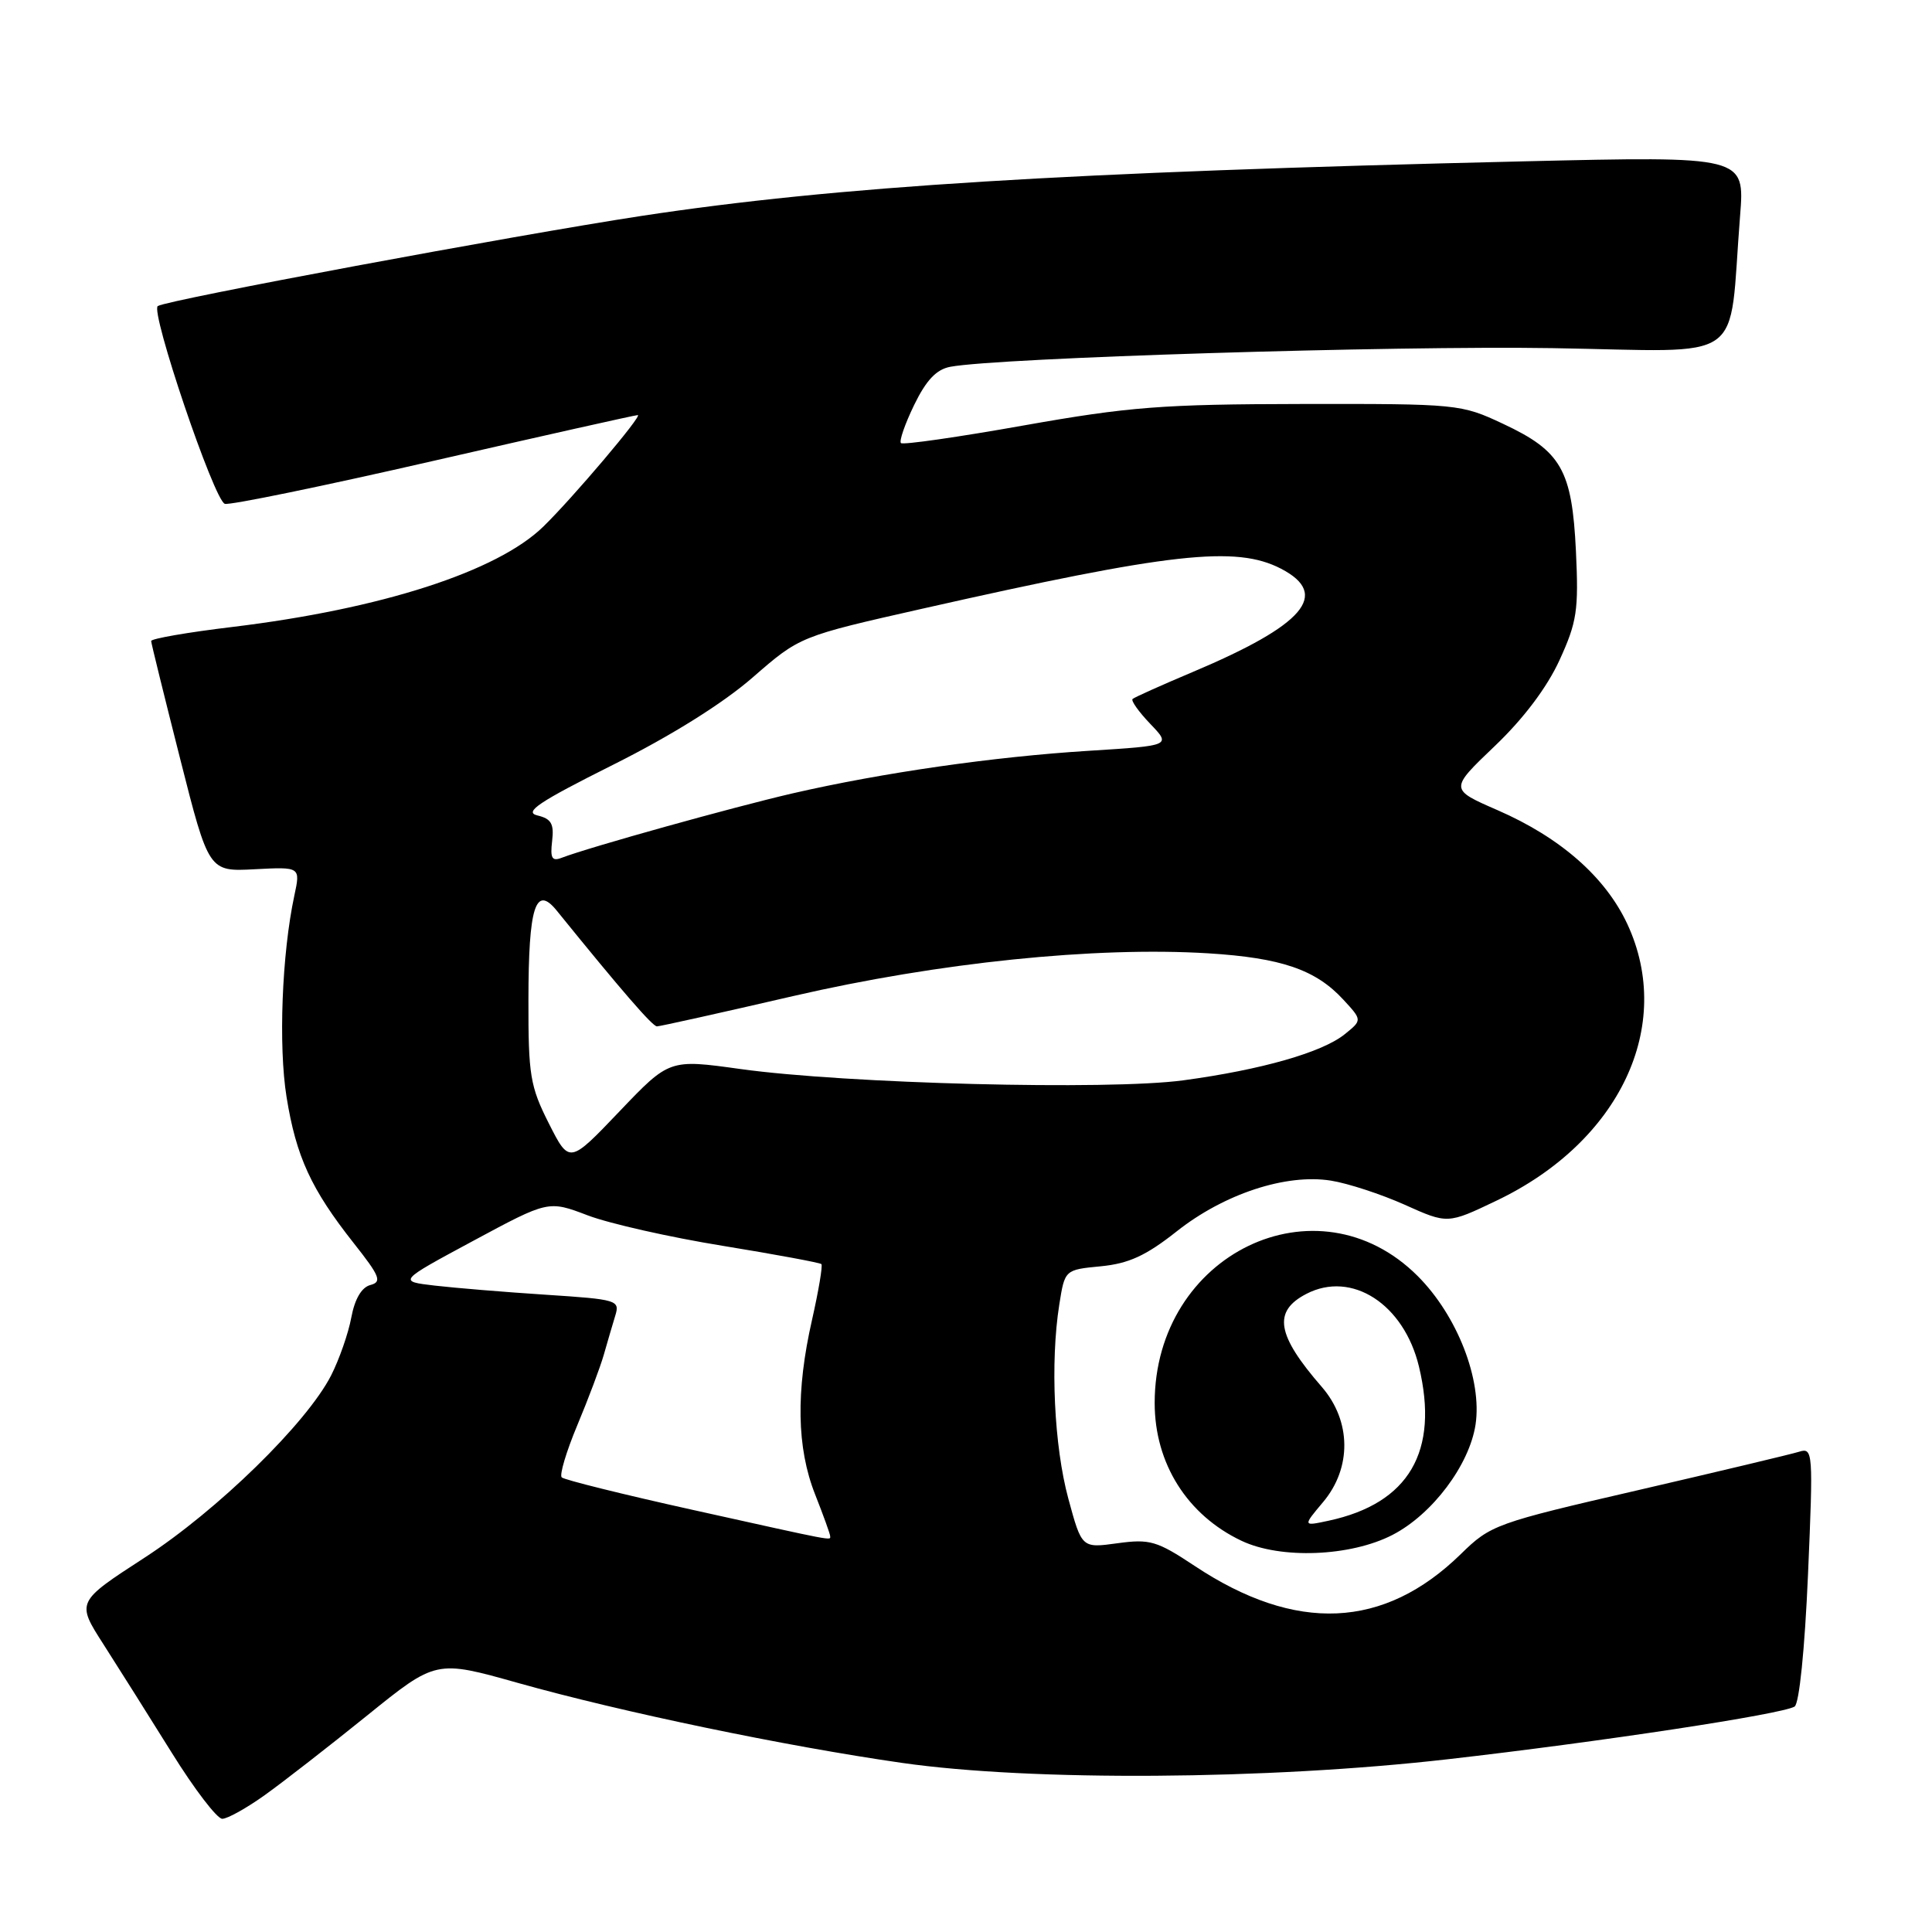 <?xml version="1.0" encoding="UTF-8" standalone="no"?>
<!DOCTYPE svg PUBLIC "-//W3C//DTD SVG 1.1//EN" "http://www.w3.org/Graphics/SVG/1.1/DTD/svg11.dtd" >
<svg xmlns="http://www.w3.org/2000/svg" xmlns:xlink="http://www.w3.org/1999/xlink" version="1.1" viewBox="0 0 256 256">
 <g >
 <path fill="currentColor"
d=" M 35.10 237.85 C 37.52 236.12 43.61 231.38 48.64 227.32 C 57.77 219.94 57.77 219.94 68.64 223.00 C 82.41 226.87 104.04 231.37 119.50 233.59 C 136.65 236.05 167.94 235.84 191.83 233.11 C 212.08 230.80 236.15 227.14 237.79 226.13 C 238.41 225.75 239.14 218.55 239.57 208.63 C 240.27 192.36 240.23 191.79 238.40 192.36 C 237.35 192.69 227.76 194.97 217.07 197.45 C 198.18 201.81 197.52 202.05 193.57 205.92 C 183.38 215.88 171.70 216.40 158.28 207.48 C 153.29 204.17 152.36 203.90 148.06 204.49 C 143.34 205.14 143.34 205.14 141.56 198.58 C 139.67 191.61 139.15 180.52 140.36 172.87 C 141.09 168.25 141.09 168.25 145.86 167.79 C 149.56 167.43 151.84 166.39 155.91 163.17 C 162.20 158.19 170.41 155.49 176.36 156.44 C 178.62 156.80 183.02 158.24 186.14 159.64 C 191.82 162.19 191.82 162.19 198.28 159.10 C 214.63 151.30 221.90 135.93 215.63 122.44 C 212.72 116.21 206.78 110.99 198.43 107.35 C 192.07 104.58 192.07 104.58 198.05 98.87 C 201.87 95.23 204.98 91.10 206.64 87.48 C 208.96 82.41 209.19 80.87 208.82 73.03 C 208.30 62.26 206.88 59.77 199.17 56.16 C 193.59 53.54 193.17 53.50 172.50 53.53 C 154.00 53.56 149.61 53.90 135.67 56.37 C 126.97 57.92 119.64 58.97 119.38 58.71 C 119.12 58.45 119.91 56.18 121.13 53.66 C 122.73 50.37 124.08 48.94 125.93 48.60 C 132.21 47.41 184.63 45.79 205.71 46.13 C 231.89 46.55 228.98 48.60 230.57 28.59 C 231.20 20.69 231.20 20.69 201.85 21.38 C 141.14 22.81 110.69 24.70 85.00 28.61 C 67.93 31.22 22.25 39.73 20.91 40.55 C 19.87 41.20 28.36 66.29 29.79 66.76 C 30.42 66.97 42.86 64.41 57.42 61.07 C 71.99 57.73 84.18 55.00 84.51 55.00 C 85.19 55.00 75.88 65.99 72.00 69.77 C 65.88 75.74 50.53 80.69 30.75 83.08 C 24.84 83.79 20.01 84.63 20.03 84.94 C 20.04 85.25 21.77 92.25 23.86 100.50 C 27.66 115.50 27.66 115.50 33.74 115.18 C 39.82 114.86 39.82 114.86 39.00 118.68 C 37.35 126.37 36.88 138.60 37.97 145.36 C 39.24 153.26 41.23 157.58 46.87 164.72 C 50.35 169.12 50.64 169.86 49.08 170.27 C 47.92 170.57 47.01 172.11 46.55 174.57 C 46.16 176.68 44.95 180.13 43.88 182.24 C 40.65 188.57 28.82 200.13 19.14 206.41 C 10.11 212.27 10.11 212.27 13.71 217.88 C 15.69 220.97 19.76 227.44 22.76 232.25 C 25.75 237.06 28.76 241.00 29.45 241.00 C 30.14 241.00 32.68 239.58 35.10 237.85 Z  M 184.52 203.38 C 189.79 200.66 194.71 194.11 195.52 188.75 C 196.40 182.82 193.10 174.34 187.86 169.09 C 174.53 155.76 153.00 166.14 153.00 185.90 C 153.00 193.91 157.31 200.75 164.50 204.16 C 169.68 206.62 178.94 206.26 184.52 203.38 Z  M 91.76 200.06 C 82.55 198.02 74.75 196.08 74.43 195.76 C 74.11 195.44 75.04 192.33 76.50 188.84 C 77.96 185.35 79.54 181.15 80.01 179.50 C 80.48 177.85 81.16 175.53 81.52 174.35 C 82.16 172.28 81.82 172.18 72.34 171.56 C 66.93 171.21 60.30 170.66 57.62 170.35 C 52.74 169.78 52.74 169.78 62.70 164.42 C 72.66 159.06 72.66 159.06 77.87 161.04 C 80.73 162.13 88.79 163.95 95.78 165.08 C 102.76 166.22 108.64 167.31 108.84 167.50 C 109.03 167.70 108.47 171.02 107.60 174.88 C 105.44 184.35 105.57 191.84 108.00 198.00 C 109.10 200.79 110.00 203.28 110.00 203.54 C 110.00 204.14 111.06 204.34 91.76 200.06 Z  M 72.72 148.85 C 70.25 143.96 70.00 142.47 70.02 132.49 C 70.03 120.14 70.96 117.20 73.76 120.65 C 82.41 131.33 86.46 136.00 87.05 136.00 C 87.43 136.00 95.57 134.19 105.12 131.98 C 124.35 127.54 145.13 125.40 160.10 126.32 C 169.77 126.92 174.34 128.48 178.00 132.46 C 180.50 135.17 180.50 135.17 178.21 137.02 C 175.24 139.44 167.15 141.75 156.79 143.15 C 146.88 144.49 112.09 143.60 98.10 141.65 C 88.69 140.34 88.69 140.34 82.07 147.28 C 75.44 154.23 75.44 154.23 72.72 148.85 Z  M 73.16 111.44 C 73.43 109.16 73.05 108.49 71.21 108.05 C 69.38 107.61 71.38 106.27 81.21 101.35 C 88.95 97.48 95.81 93.19 99.74 89.76 C 105.99 84.32 105.99 84.32 122.24 80.65 C 155.15 73.22 163.77 72.26 169.75 75.36 C 176.30 78.77 172.83 82.81 158.00 89.06 C 153.88 90.80 150.31 92.40 150.07 92.62 C 149.84 92.84 150.89 94.32 152.41 95.91 C 155.18 98.80 155.18 98.80 144.34 99.48 C 131.63 100.27 116.91 102.39 105.00 105.13 C 97.10 106.96 78.11 112.25 74.43 113.66 C 73.14 114.16 72.89 113.72 73.16 111.44 Z  M 175.31 199.04 C 179.13 194.51 179.06 188.29 175.15 183.78 C 169.14 176.87 168.63 173.76 173.11 171.44 C 179.12 168.33 186.03 172.80 188.02 181.08 C 190.72 192.33 186.69 199.21 176.06 201.50 C 172.62 202.24 172.62 202.24 175.31 199.04 Z "/>
</g>
</svg>